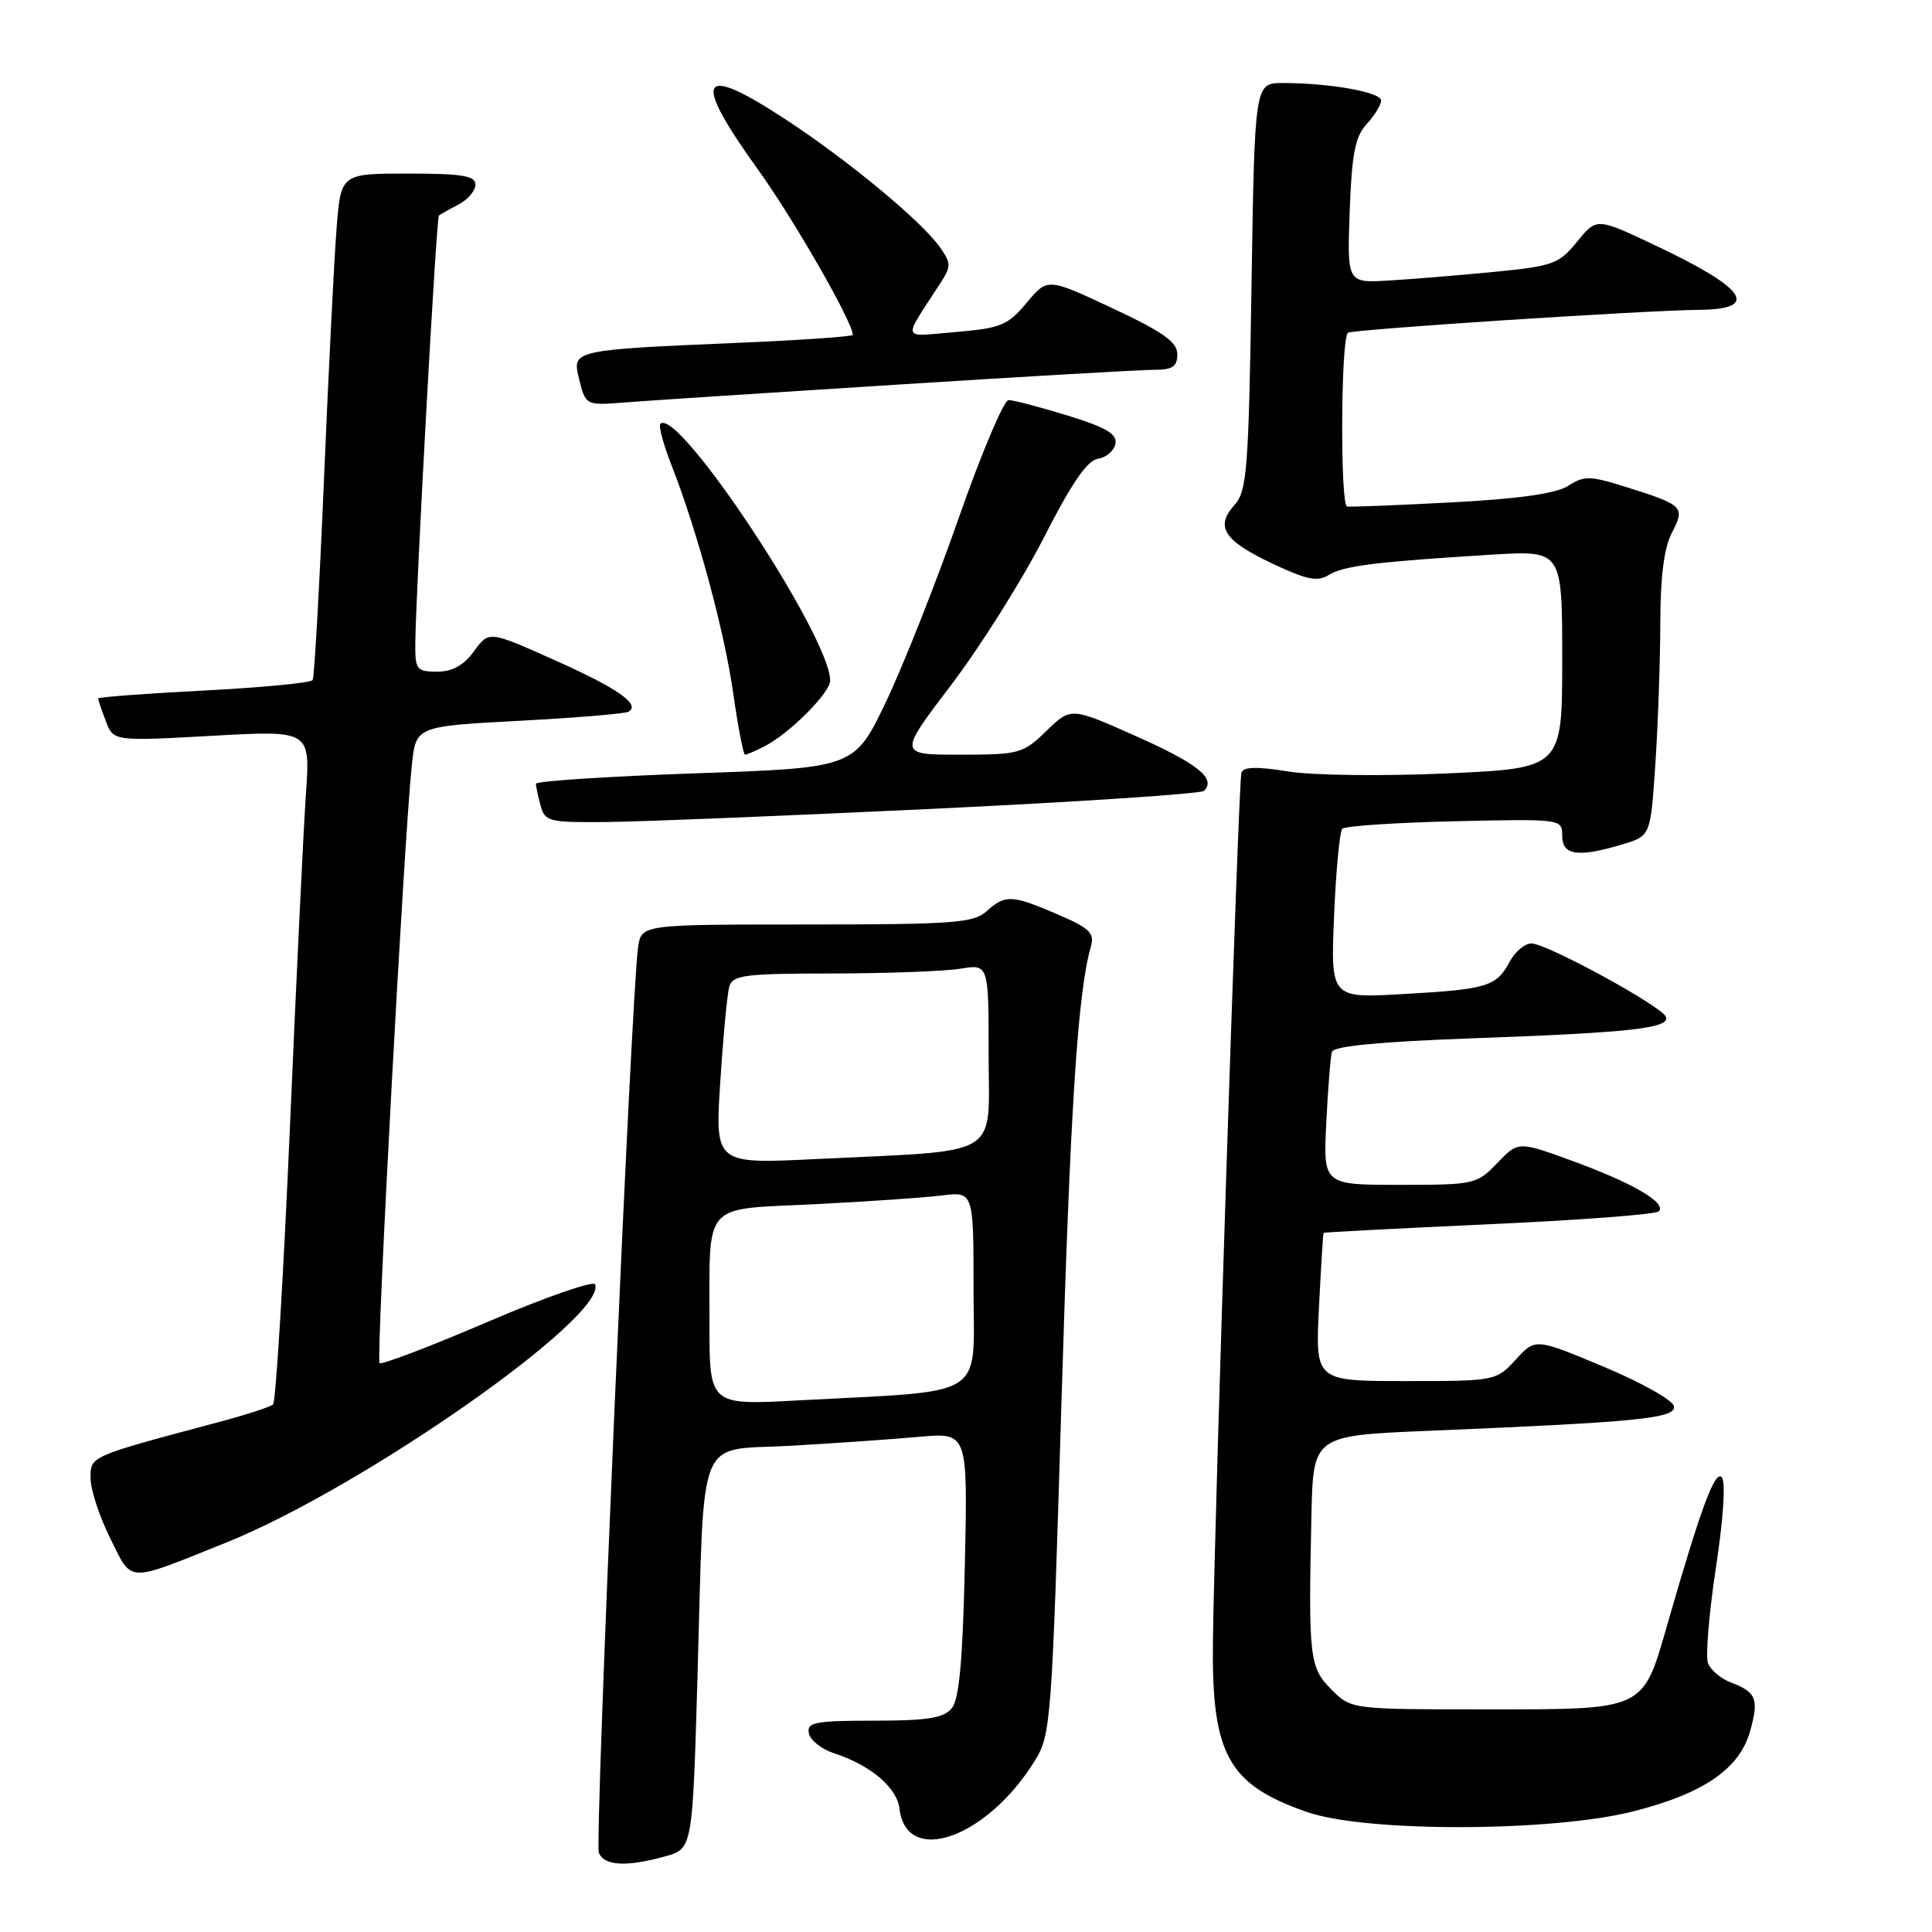 <?xml version="1.0" encoding="UTF-8" standalone="no"?>
<!DOCTYPE svg PUBLIC "-//W3C//DTD SVG 1.1//EN" "http://www.w3.org/Graphics/SVG/1.1/DTD/svg11.dtd" >
<svg xmlns="http://www.w3.org/2000/svg" xmlns:xlink="http://www.w3.org/1999/xlink" version="1.1" viewBox="0 0 256 256">
 <g >
 <path fill="currentColor"
d=" M 88.13 245.98 C 91.76 244.97 91.76 244.97 92.42 222.24 C 93.38 189.14 92.10 192.30 104.82 191.57 C 110.70 191.23 118.36 190.70 121.87 190.38 C 128.23 189.82 128.23 189.82 127.85 207.27 C 127.57 220.04 127.10 225.17 126.11 226.36 C 125.04 227.66 122.87 228.00 115.80 228.00 C 107.99 228.00 106.89 228.21 107.18 229.67 C 107.35 230.58 108.85 231.77 110.50 232.31 C 115.36 233.89 118.85 236.85 119.19 239.67 C 120.11 247.36 130.78 243.57 137.13 233.29 C 139.26 229.85 139.38 228.16 140.64 186.11 C 141.82 146.69 142.80 131.52 144.55 125.41 C 145.06 123.64 144.37 122.97 140.14 121.16 C 134.08 118.55 133.20 118.51 130.72 120.75 C 129.00 122.30 126.34 122.50 106.89 122.50 C 85.00 122.50 85.00 122.50 84.55 125.50 C 83.66 131.44 78.78 244.00 79.35 245.48 C 80.03 247.24 82.99 247.41 88.13 245.98 Z  M 216.49 240.00 C 225.82 237.62 230.53 234.35 231.92 229.32 C 233.08 225.13 232.72 224.22 229.38 222.95 C 228.04 222.45 226.67 221.29 226.32 220.39 C 225.97 219.49 226.45 213.78 227.37 207.70 C 228.38 201.05 228.68 196.28 228.13 195.73 C 227.22 194.82 225.34 199.91 220.94 215.22 C 217.64 226.71 218.10 226.50 196.92 226.50 C 179.05 226.50 179.05 226.50 176.42 223.87 C 173.51 220.96 173.36 219.65 173.77 200.86 C 174.00 190.23 174.00 190.23 189.25 189.59 C 217.19 188.43 222.14 187.94 221.80 186.32 C 221.64 185.52 217.44 183.16 212.47 181.09 C 203.44 177.31 203.44 177.31 200.84 180.16 C 198.25 182.98 198.14 183.00 186.25 183.00 C 174.28 183.00 174.28 183.00 174.77 173.25 C 175.04 167.89 175.31 163.44 175.38 163.36 C 175.44 163.28 185.31 162.77 197.30 162.22 C 209.29 161.68 219.41 160.91 219.80 160.51 C 220.87 159.39 216.40 156.78 208.41 153.85 C 201.18 151.21 201.18 151.21 198.40 154.10 C 195.70 156.93 195.37 157.00 185.48 157.00 C 175.33 157.00 175.33 157.00 175.74 148.75 C 175.96 144.21 176.30 139.99 176.49 139.37 C 176.73 138.61 182.93 138.02 195.17 137.58 C 216.03 136.83 221.25 136.25 220.75 134.75 C 220.30 133.39 204.99 125.03 202.92 125.01 C 202.05 125.01 200.75 126.10 200.03 127.45 C 198.27 130.72 197.08 131.09 185.91 131.72 C 176.32 132.27 176.32 132.27 176.77 121.39 C 177.02 115.40 177.51 110.19 177.86 109.82 C 178.21 109.45 184.91 109.00 192.75 108.82 C 206.96 108.50 207.00 108.51 207.00 110.75 C 207.00 113.35 209.11 113.65 214.99 111.88 C 218.71 110.77 218.71 110.77 219.35 101.13 C 219.70 95.84 219.99 87.45 220.00 82.50 C 220.01 76.40 220.50 72.56 221.54 70.58 C 223.32 67.16 223.10 66.93 215.39 64.51 C 210.70 63.03 209.90 63.02 207.82 64.36 C 206.24 65.39 201.37 66.09 192.50 66.56 C 185.35 66.94 179.05 67.19 178.50 67.12 C 177.57 66.99 177.66 45.09 178.59 44.10 C 179.01 43.66 217.69 41.13 225.25 41.05 C 233.34 40.96 231.33 38.15 219.03 32.37 C 211.57 28.85 211.57 28.85 208.97 32.03 C 206.57 34.98 205.77 35.27 197.94 36.03 C 193.30 36.48 187.03 37.00 184.00 37.17 C 178.50 37.50 178.50 37.50 178.84 28.00 C 179.12 20.36 179.56 18.10 181.09 16.44 C 182.14 15.30 183.00 13.90 183.00 13.32 C 183.00 12.21 176.22 11.00 169.98 11.00 C 166.25 11.00 166.25 11.00 165.83 37.95 C 165.45 62.27 165.23 65.09 163.58 66.91 C 160.97 69.79 162.15 71.63 168.58 74.67 C 173.15 76.83 174.58 77.12 176.08 76.18 C 178.02 74.97 182.40 74.43 197.75 73.49 C 207.00 72.93 207.00 72.93 207.00 87.36 C 207.00 101.79 207.00 101.79 191.75 102.48 C 183.21 102.86 173.93 102.75 170.67 102.22 C 166.51 101.55 164.73 101.60 164.49 102.39 C 164.10 103.64 160.93 200.48 160.72 217.50 C 160.53 232.51 162.73 236.49 173.25 240.12 C 181.06 242.82 205.74 242.75 216.49 240.00 Z  M 29.94 204.41 C 47.98 197.17 80.43 174.46 78.86 170.19 C 78.66 169.65 72.26 171.88 64.63 175.15 C 57.00 178.42 50.55 180.88 50.29 180.62 C 49.81 180.14 53.55 110.91 54.57 101.37 C 55.11 96.24 55.11 96.24 68.81 95.51 C 76.34 95.11 82.86 94.57 83.30 94.30 C 84.91 93.33 81.76 91.15 73.36 87.41 C 64.78 83.58 64.78 83.58 62.81 86.29 C 61.44 88.17 59.93 89.00 57.92 89.00 C 55.21 89.00 55.00 88.73 55.03 85.25 C 55.10 78.16 57.81 28.85 58.16 28.56 C 58.35 28.40 59.51 27.74 60.75 27.10 C 61.99 26.46 63.00 25.27 63.00 24.46 C 63.00 23.29 61.25 23.00 54.09 23.00 C 45.17 23.00 45.17 23.00 44.60 30.25 C 44.28 34.24 43.53 49.19 42.93 63.48 C 42.33 77.76 41.65 89.75 41.43 90.11 C 41.21 90.48 34.72 91.10 27.01 91.50 C 19.30 91.90 13.00 92.37 13.00 92.55 C 13.00 92.72 13.46 94.07 14.02 95.55 C 15.03 98.22 15.03 98.22 28.08 97.50 C 41.12 96.77 41.12 96.77 40.54 105.14 C 40.22 109.74 39.26 129.70 38.41 149.50 C 37.55 169.30 36.55 185.77 36.18 186.10 C 35.80 186.43 32.58 187.48 29.00 188.43 C 11.75 193.03 12.00 192.92 12.00 195.87 C 12.00 197.38 13.17 200.96 14.61 203.84 C 17.58 209.81 16.58 209.78 29.94 204.41 Z  M 123.67 107.17 C 143.01 106.25 159.15 105.18 159.54 104.79 C 161.17 103.16 158.73 101.20 150.56 97.56 C 141.91 93.70 141.91 93.70 138.66 96.85 C 135.55 99.86 135.05 100.00 127.21 100.00 C 119.01 100.00 119.01 100.00 126.04 90.75 C 129.91 85.66 135.42 76.90 138.29 71.29 C 141.97 64.05 144.07 60.99 145.48 60.79 C 146.58 60.63 147.62 59.74 147.80 58.81 C 148.05 57.51 146.59 56.64 141.46 55.06 C 137.79 53.93 134.27 53.01 133.64 53.01 C 133.02 53.02 130.06 60.00 127.08 68.52 C 124.10 77.04 119.77 88.00 117.45 92.88 C 113.24 101.74 113.24 101.74 92.12 102.47 C 80.50 102.88 71.01 103.50 71.01 103.85 C 71.02 104.21 71.30 105.51 71.63 106.75 C 72.20 108.86 72.75 109.00 80.37 108.92 C 84.84 108.88 104.33 108.09 123.67 107.17 Z  M 101.32 98.88 C 104.62 97.19 110.00 91.80 110.00 90.18 C 110.00 84.34 89.83 53.84 87.50 56.16 C 87.24 56.43 87.89 58.86 88.95 61.57 C 92.39 70.33 96.01 83.71 97.17 91.95 C 97.80 96.38 98.50 100.00 98.72 100.00 C 98.95 100.00 100.11 99.50 101.32 98.88 Z  M 118.66 50.98 C 135.80 49.89 151.21 49.00 152.91 49.00 C 155.37 49.00 156.00 48.58 156.00 46.94 C 156.00 45.32 154.12 43.99 147.40 40.84 C 138.80 36.81 138.80 36.81 136.04 40.12 C 133.55 43.10 132.61 43.49 126.67 43.99 C 119.28 44.61 119.53 45.37 124.59 37.54 C 126.04 35.30 126.04 34.89 124.57 32.79 C 122.15 29.34 112.42 21.27 104.08 15.81 C 92.62 8.30 91.60 10.18 100.46 22.50 C 105.19 29.07 113.00 42.70 113.00 44.37 C 113.00 44.60 105.91 45.09 97.25 45.45 C 76.40 46.33 75.83 46.45 76.64 49.83 C 77.58 53.76 77.54 53.74 82.72 53.33 C 85.35 53.12 101.52 52.06 118.66 50.98 Z  M 94.01 175.35 C 94.03 159.05 92.94 160.30 107.84 159.57 C 114.80 159.22 122.41 158.70 124.75 158.41 C 129.00 157.88 129.00 157.88 129.00 170.84 C 129.00 185.57 131.17 184.20 105.75 185.56 C 94.00 186.20 94.00 186.20 94.01 175.35 Z  M 95.44 143.37 C 95.82 137.39 96.36 131.71 96.63 130.75 C 97.08 129.20 98.63 129.00 110.32 128.99 C 117.57 128.98 125.19 128.70 127.25 128.36 C 131.00 127.74 131.00 127.74 131.00 139.78 C 131.00 153.63 133.09 152.37 108.12 153.58 C 94.74 154.24 94.74 154.24 95.44 143.37 Z "/>
</g>
</svg>